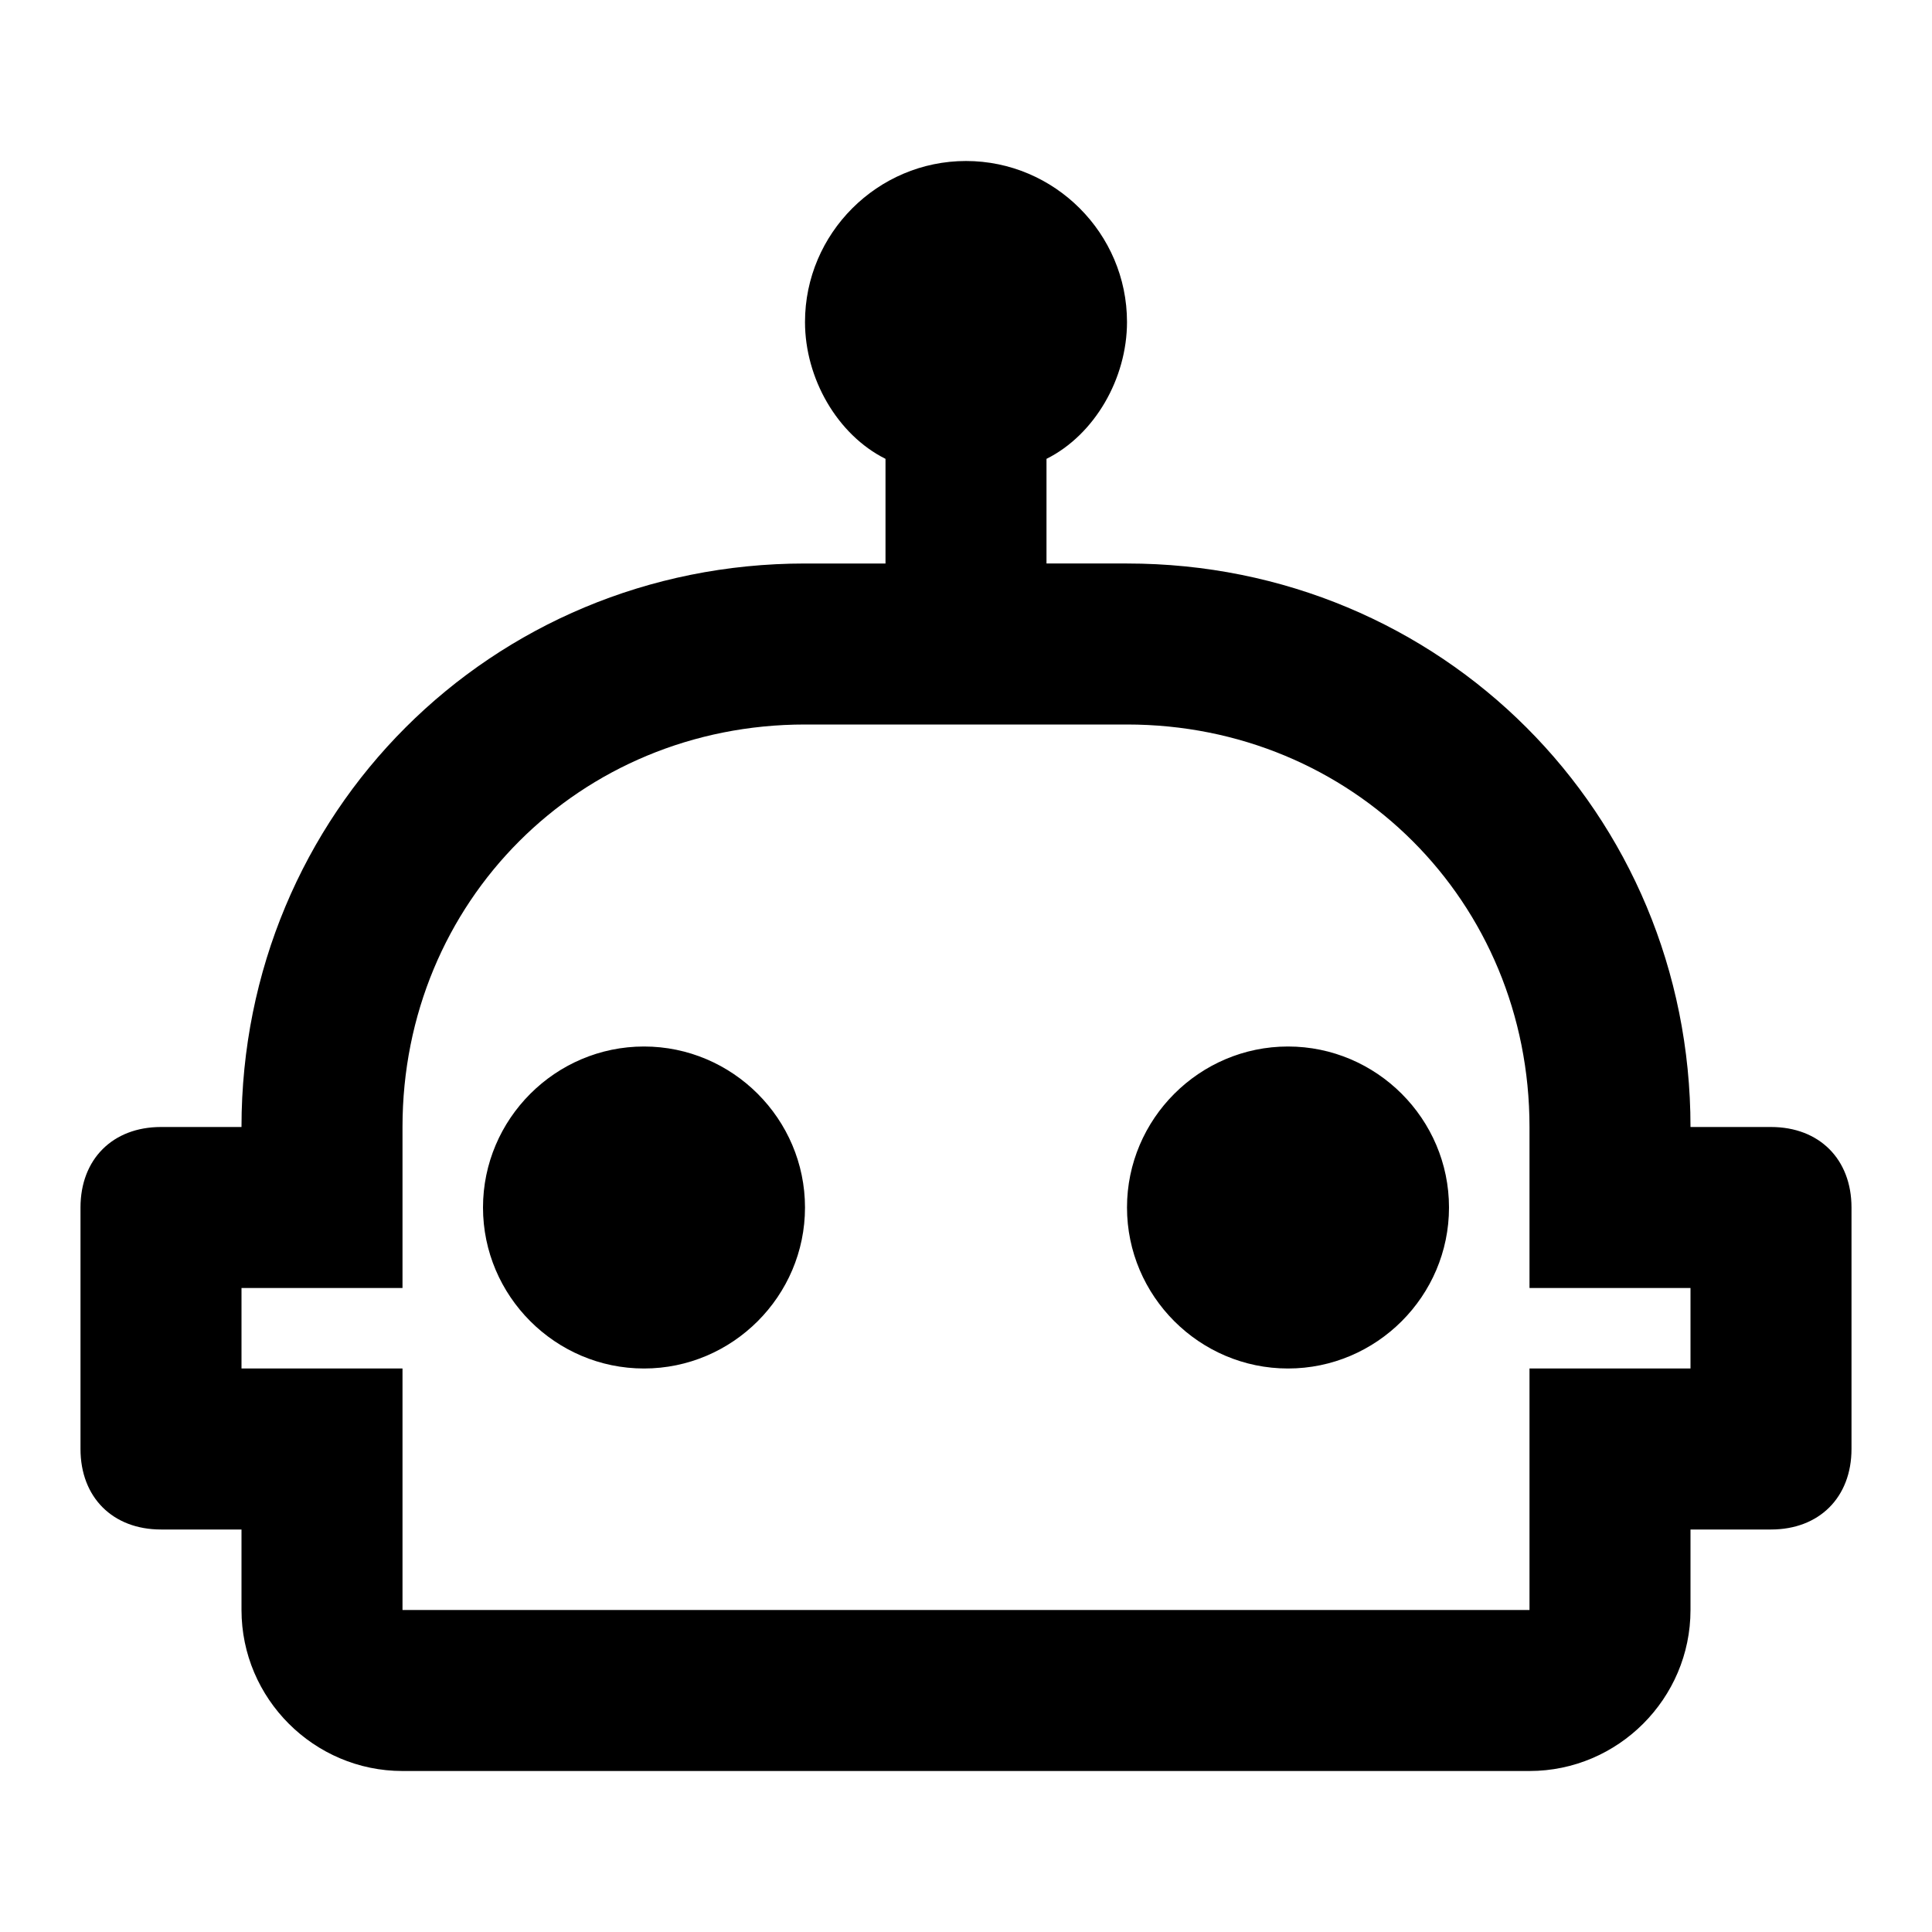 <?xml version="1.0" encoding="utf-8"?>
<!-- Generator: Adobe Illustrator 22.1.0, SVG Export Plug-In . SVG Version: 6.00 Build 0)  -->
<svg version="1.1" id="Ebene_1" xmlns="http://www.w3.org/2000/svg" xmlns:xlink="http://www.w3.org/1999/xlink" x="0px" y="0px"
	 width="24px" height="24px" viewBox="0 0 24 24" enable-background="new 0 0 24 24" xml:space="preserve">
<path fill="#000000" d="M14,9c2.8,0,5,2.2,5,5v2h2v1h-2v2v1H5v-1v-2H3v-1h2v-2c0-2.8,2.2-5,5-5h1h2H14 M12,2c-1.1,0-2,0.9-2,2
	c0,0.7,0.4,1.4,1,1.7V7h-1c-3.9,0-7,3.1-7,7H2c-0.6,0-1,0.4-1,1v3c0,0.6,0.4,1,1,1h1v1c0,1.1,0.9,2,2,2h14c1.1,0,2-0.9,2-2v-1h1
	c0.6,0,1-0.4,1-1v-3c0-0.6-0.4-1-1-1h-1c0-3.9-3.1-7-7-7h-1V5.7c0.6-0.3,1-1,1-1.7C14,2.9,13.1,2,12,2L12,2z M8,13c-1.1,0-2,0.9-2,2
	s0.9,2,2,2s2-0.9,2-2S9.1,13,8,13 M16,13c1.1,0,2,0.9,2,2s-0.9,2-2,2s-2-0.9-2-2S14.9,13,16,13z"/>
</svg>
